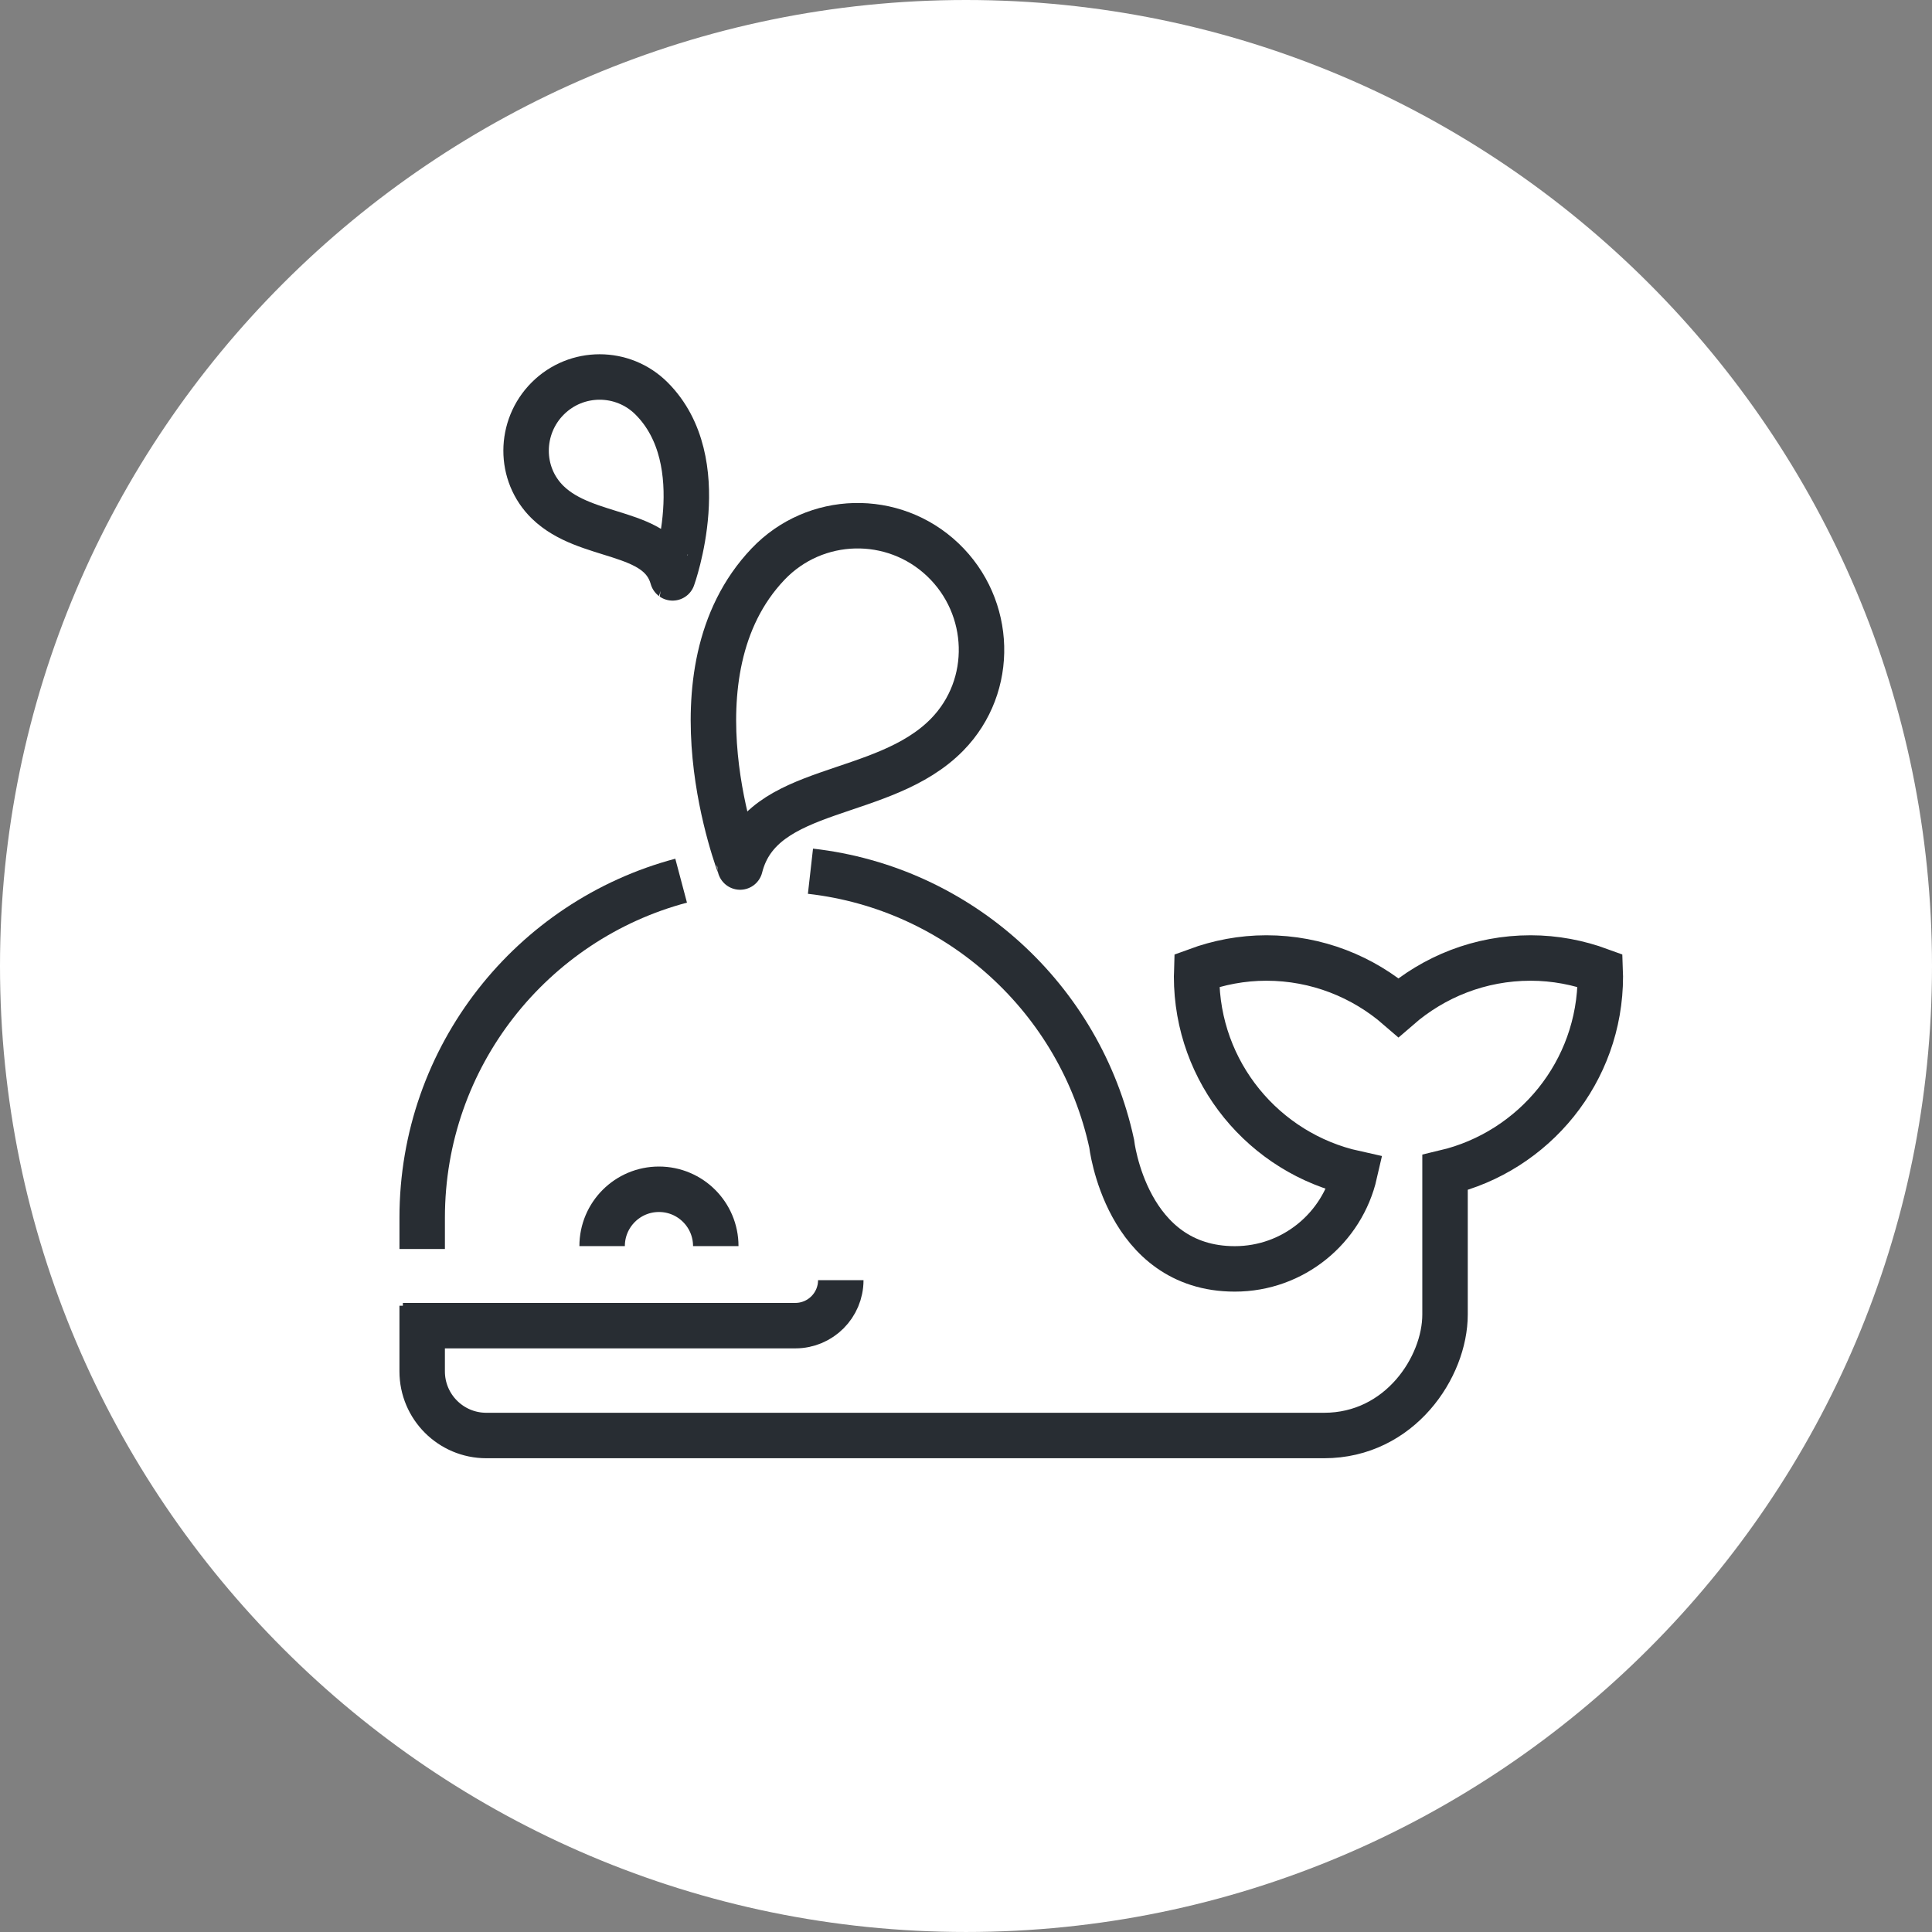 <?xml version="1.0" encoding="utf-8"?>
<!-- Generator: Adobe Illustrator 16.0.0, SVG Export Plug-In . SVG Version: 6.00 Build 0)  -->
<!DOCTYPE svg PUBLIC "-//W3C//DTD SVG 1.1//EN" "http://www.w3.org/Graphics/SVG/1.1/DTD/svg11.dtd">
<svg version="1.1" xmlns="http://www.w3.org/2000/svg" xmlns:xlink="http://www.w3.org/1999/xlink" x="0px" y="0px" width="170px"
	 height="169.999px" viewBox="0 0 170 169.999" enable-background="new 0 0 170 169.999" xml:space="preserve">
<rect x="0" y="0" width="170" height="169.999" fill="#808080" stroke="none"/>
<g id="Background">
</g>
<g id="Circle">
	<g>
		<path fill="#FFFFFF" d="M85,169.999c-46.869,0-85-38.131-85-84.999C0,38.131,38.131,0,85,0s85,38.131,85,85
			C170,131.868,131.869,169.999,85,169.999z"/>
	</g>
</g>
<g id="TEXT">
</g>
<g id="Icons">
	<g>
		<path fill="none" stroke="#282D33" stroke-width="4" d="M37.148,114.895v5.775c0,3.115,2.527,5.643,5.645,5.643h53.098l0,0h0.002
			h20.613c6.678,0,10.645-6.035,10.645-10.643v-4.023v-2.561v-5.912c7.83-1.852,13.664-8.865,13.664-17.262
			c0-0.174-0.02-0.342-0.025-0.514c-1.908-0.699-3.959-1.102-6.111-1.102c-4.451,0-8.51,1.65-11.625,4.354
			c-3.119-2.703-7.176-4.354-11.627-4.354c-2.15,0-4.203,0.402-6.111,1.102c-0.004,0.172-0.025,0.34-0.025,0.514
			c0,8.486,5.957,15.566,13.912,17.326c-1.1,4.816-5.402,8.414-10.553,8.414c-9.59,0-10.836-11.045-10.836-11.045
			C95.055,87.91,84.442,78.144,71.314,76.66"/>
		<path fill="none" stroke="#282D33" stroke-width="4" d="M59.934,77.492c-13.119,3.485-22.785,15.442-22.785,29.656v2.754"/>
		<path fill="none" stroke="#282D33" stroke-width="4" stroke-linejoin="round" d="M67.582,49.637
			c4.142-4.352,11.028-4.522,15.381-0.381c4.354,4.143,4.581,11.084,0.381,15.381c-5.648,5.777-16.371,4.294-18.222,11.654
			C65.122,76.291,58.461,59.22,67.582,49.637z"/>
		<path fill="none" stroke="#282D33" stroke-width="4" stroke-linejoin="round" d="M57.332,35.064c-2.523-2.523-6.613-2.523-9.135,0
			c-2.523,2.521-2.557,6.646-0.002,9.135c3.438,3.348,9.781,2.311,10.988,6.65C59.184,50.85,62.887,40.619,57.332,35.064z"/>
		<path fill="none" stroke="#282D33" stroke-width="4" d="M52.982,109.646c0-2.762,2.238-5,5-5s5,2.238,5,5"/>
		<path fill="none" stroke="#282D33" stroke-width="4" d="M73.982,112.646c0,2.207-1.791,4-4,4H35.449"/>
	</g>
</g>
</svg>
